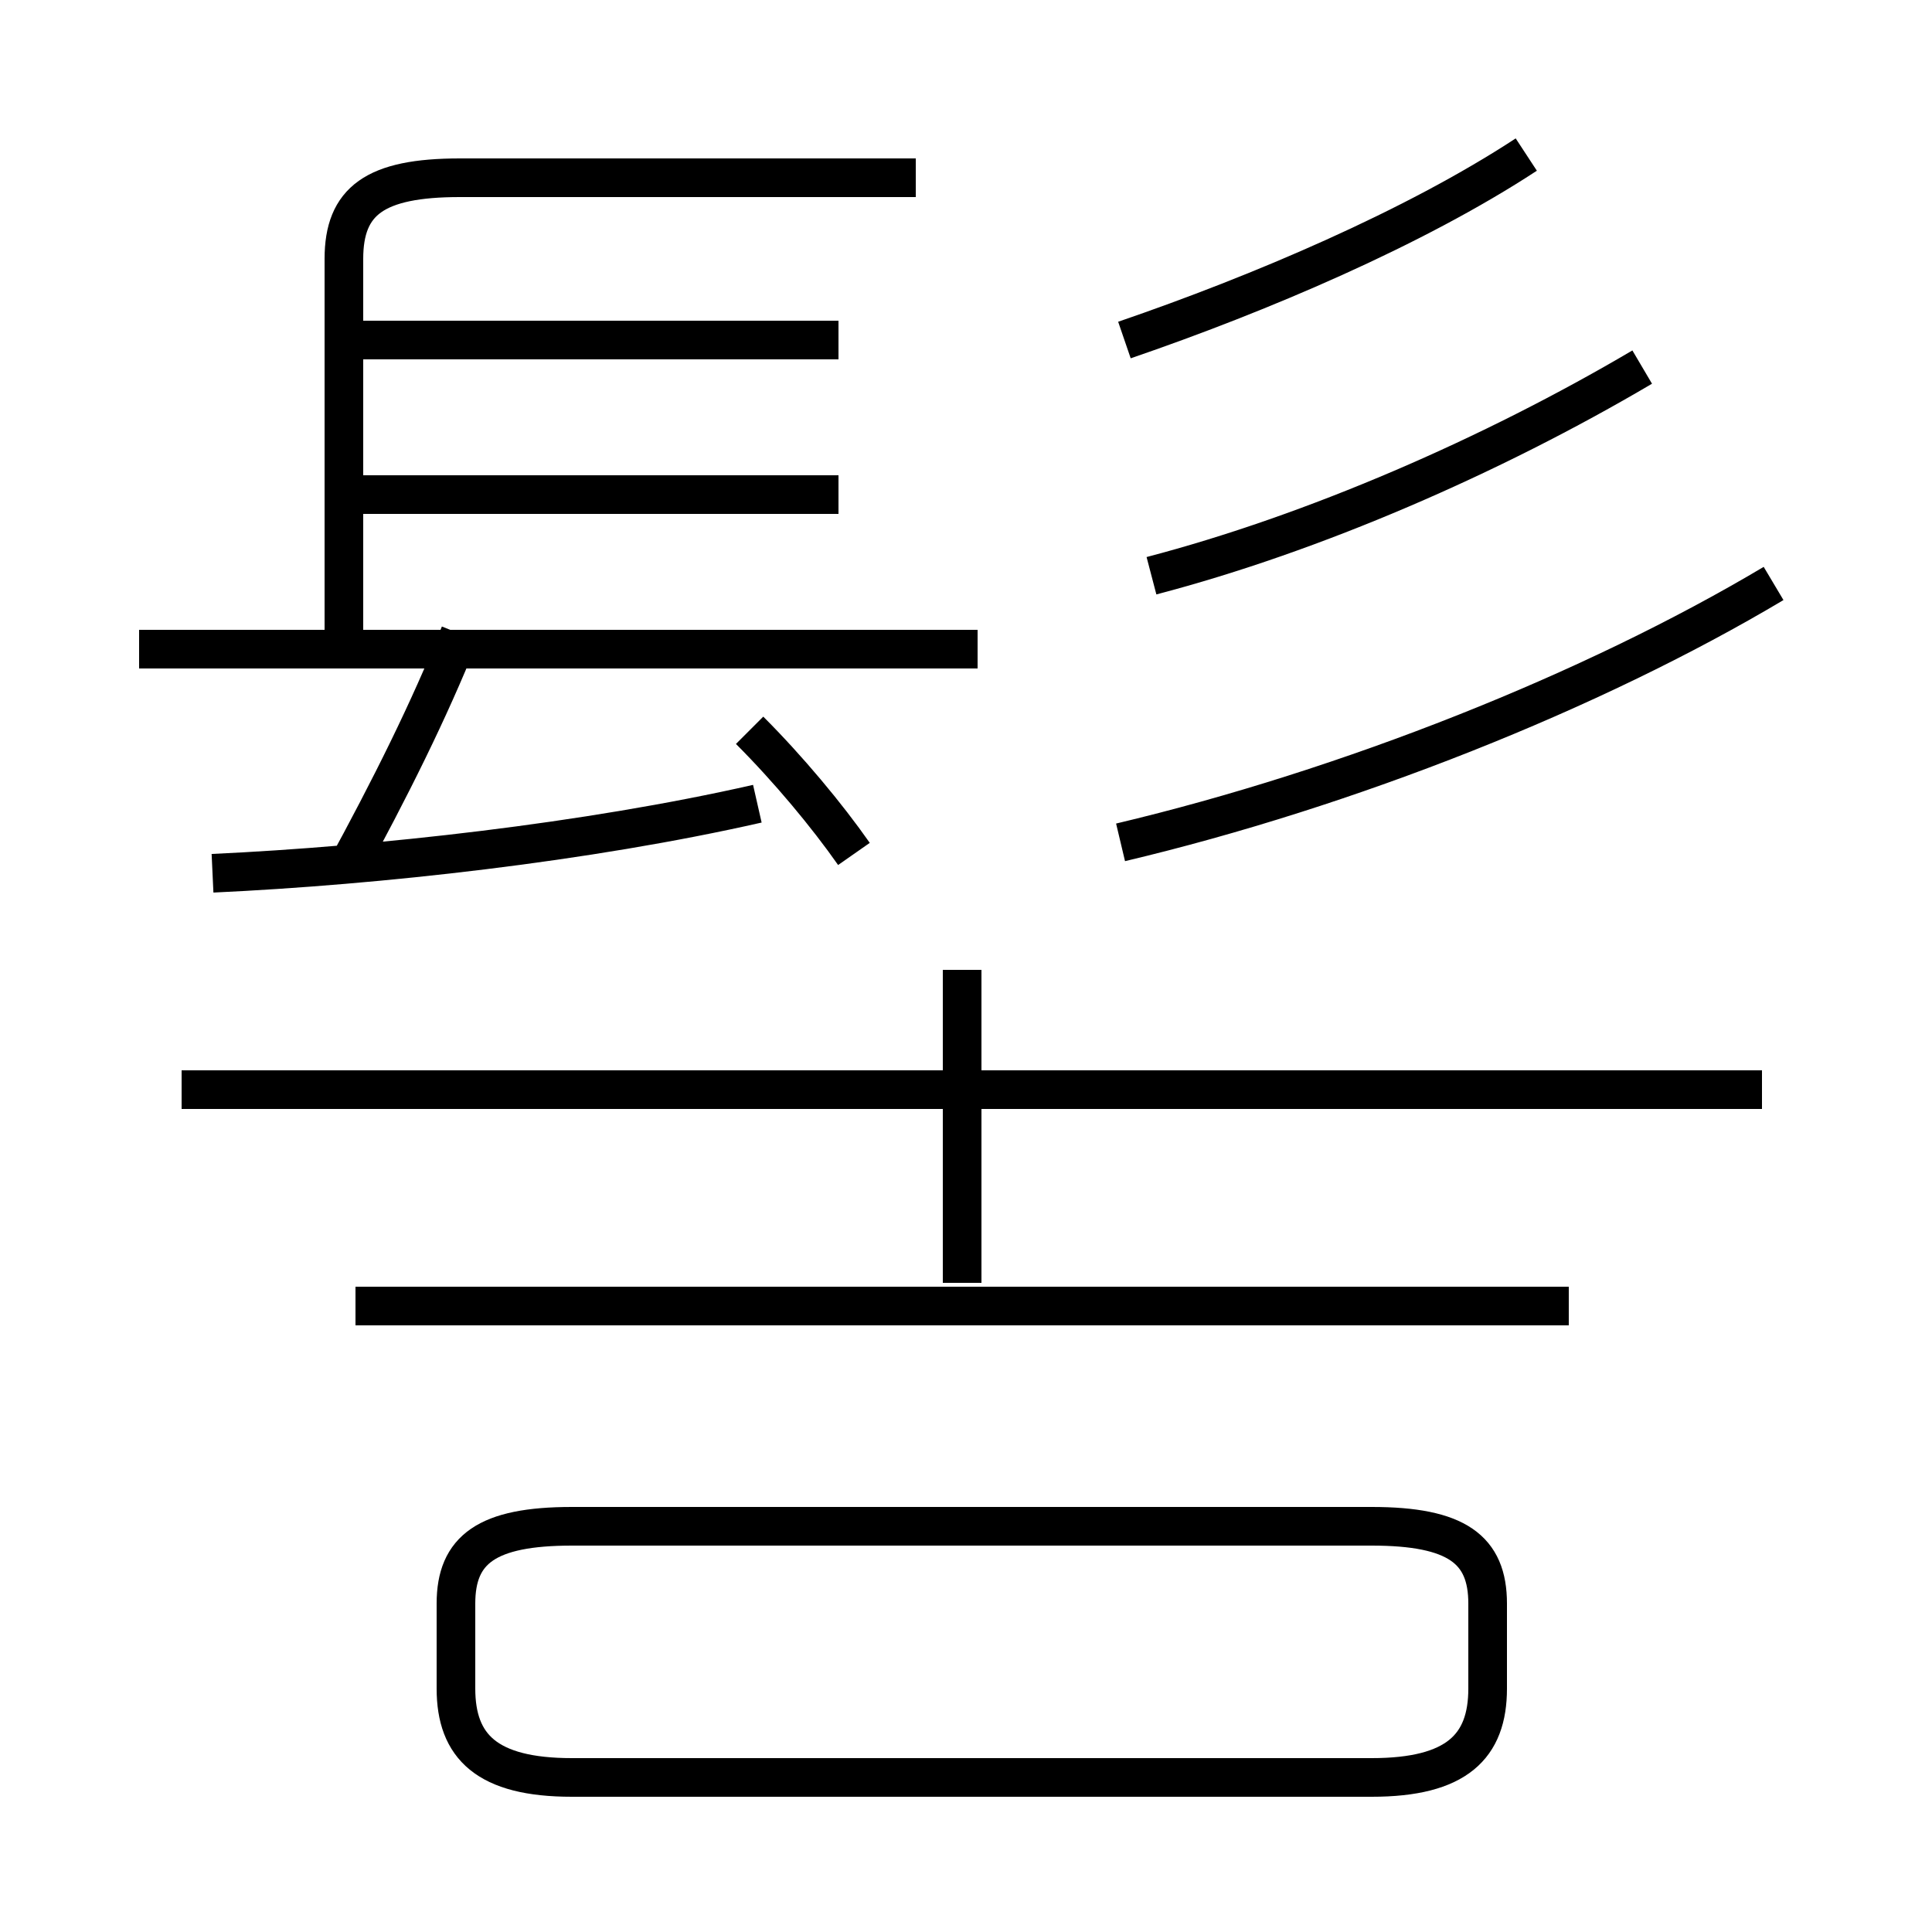 <?xml version='1.0' encoding='utf8'?>
<svg viewBox="0.0 -6.0 50.0 50.0" version="1.1" xmlns="http://www.w3.org/2000/svg">
<rect x="0.0" y="-6.0" width="50.0" height="50.0" fill="#808080" stroke="none"/>
<rect x="-1000" y="-1000" width="2000" height="2000" stroke="white" fill="white"/>
<g style="fill:white;stroke:#000000;  stroke-width:1">
<path d="M 23.7 -39.4 L 11.9 -39.4 C 9.7 -39.4 8.9 -38.8 8.9 -37.3 L 8.9 -27.4 M 14.8 2.0 L 35.5 2.0 C 37.7 2.0 38.5 1.2 38.5 -0.3 L 38.5 -2.5 C 38.5 -3.9 37.7 -4.5 35.5 -4.5 L 14.8 -4.5 C 12.6 -4.5 11.8 -3.9 11.8 -2.5 L 11.8 -0.3 C 11.8 1.2 12.6 2.0 14.8 2.0 Z M 5.5 -21.4 C 9.8 -21.6 15.2 -22.2 19.6 -23.2 M 40.6 -10.2 L 9.2 -10.2 M 24.9 -10.8 L 24.9 -18.9 M 8.9 -21.4 C 10.1 -23.6 11.1 -25.6 11.9 -27.6 M 45.6 -15.8 L 4.7 -15.8 M 22.1 -21.9 C 21.4 -22.9 20.4 -24.1 19.4 -25.1 M 25.3 -27.2 L 3.6 -27.2 M 21.7 -31.2 L 8.8 -31.2 M 21.7 -35.2 L 8.8 -35.2 M 29.0 -22.2 C 34.9 -23.6 41.2 -26.1 45.9 -28.9 M 29.8 -29.1 C 34.0 -30.2 38.6 -32.2 42.5 -34.5 M 29.1 -35.2 C 32.6 -36.4 36.6 -38.1 39.5 -40.0" transform="translate(0.0 38.0)" />
</g>
</svg>